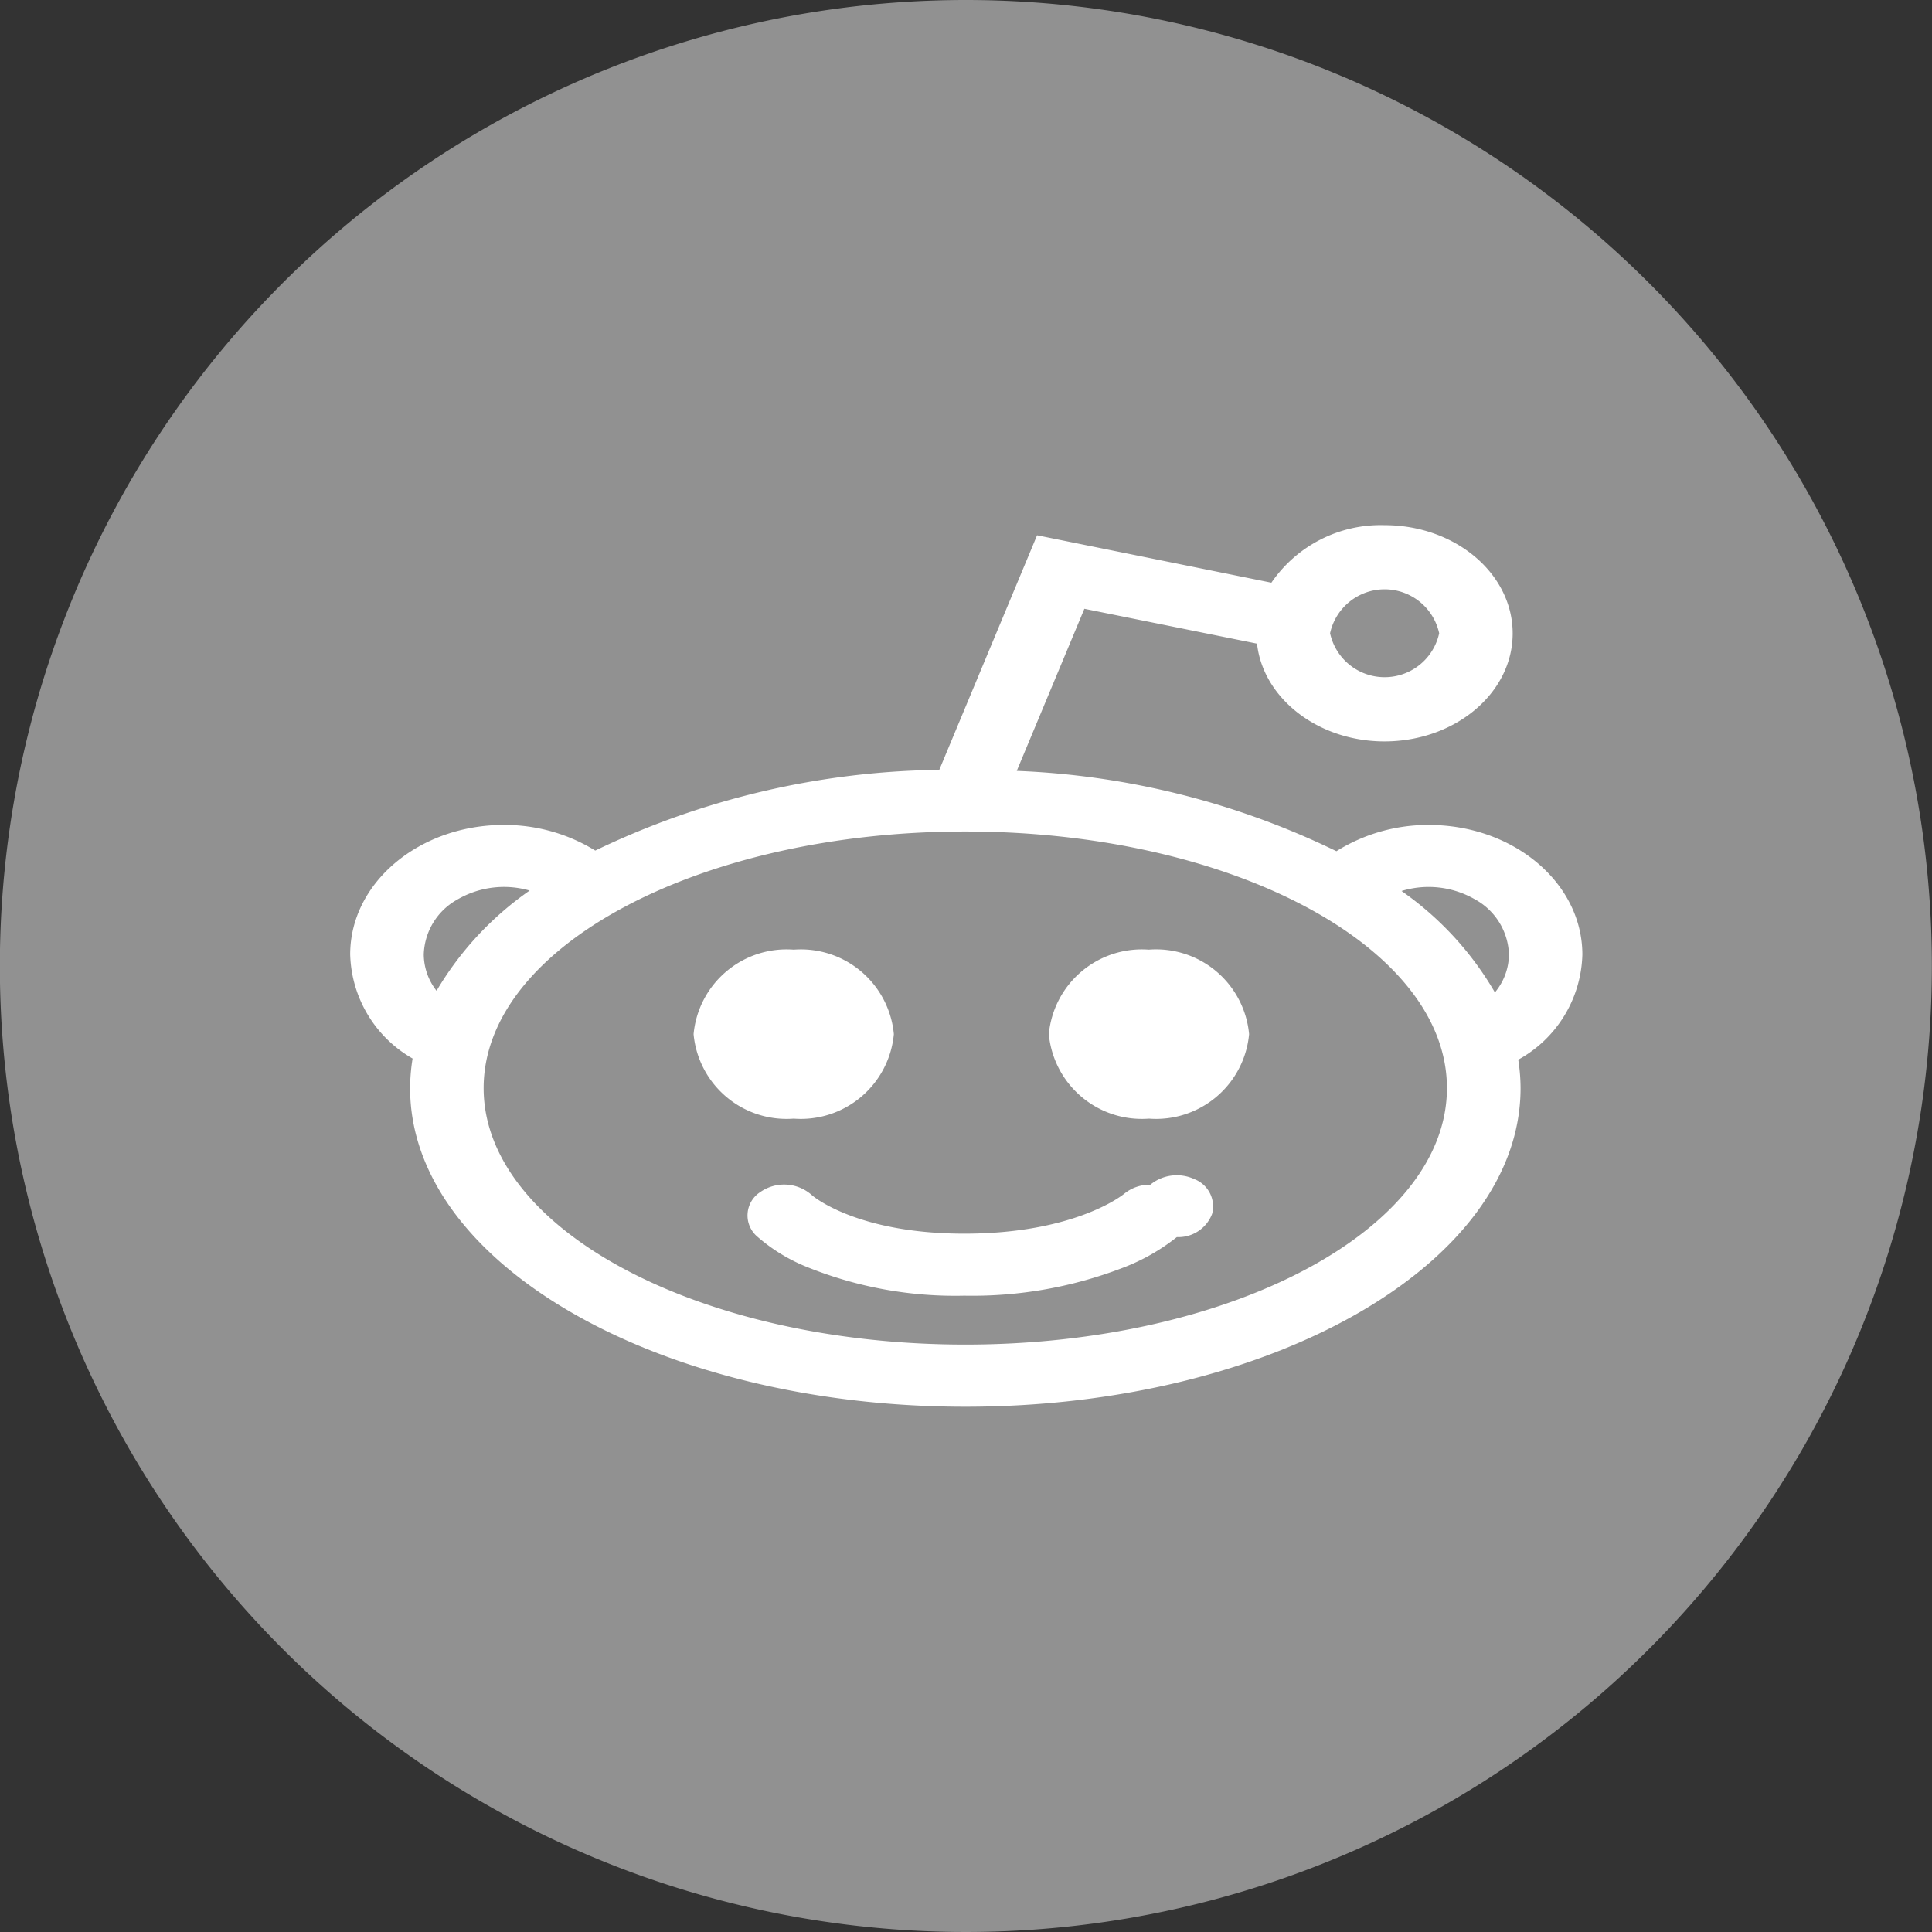 <svg xmlns="http://www.w3.org/2000/svg" width="70" height="70" viewBox="0 0 70 70">
  <rect x="0" y="0" width="70" height="70" fill="#333333" stroke="none"/>
  <g id="reddit" transform="translate(0 0)">
    <path id="Path_2425" data-name="Path 2425" d="M35-.016a35,35,0,1,0,35,35,35,35,0,0,0-35-35Z" transform="translate(-0.005 0.016)" fill="#919191"/>
    <path id="Path_2426" data-name="Path 2426" d="M21.42,28.448a3.384,3.384,0,0,1-3.629-3.061,3.385,3.385,0,0,1,3.629-3.061,3.384,3.384,0,0,1,3.627,3.061A3.384,3.384,0,0,1,21.42,28.448Zm26.25-2.135a6.712,6.712,0,0,1,.084,1.03c0,6.365-9.023,11.544-20.116,11.544S7.52,33.709,7.52,27.344a6.812,6.812,0,0,1,.09-1.074A4.481,4.481,0,0,1,5.349,22.5c0-2.591,2.491-4.69,5.562-4.693a6.271,6.271,0,0,1,3.317.929,29.523,29.523,0,0,1,12.465-2.924l3.543-8.5L38.726,9.03a4.8,4.8,0,0,1,4.1-2.085c2.562,0,4.639,1.755,4.642,3.918s-2.08,3.915-4.642,3.918c-2.408,0-4.4-1.559-4.621-3.543L31.95,9.975,29.5,15.849a29.086,29.086,0,0,1,11.582,2.91,6.253,6.253,0,0,1,3.35-.951c3.07,0,5.558,2.1,5.561,4.693a4.477,4.477,0,0,1-2.324,3.812ZM8.015,22.5a2.159,2.159,0,0,0,.463,1.316,11.621,11.621,0,0,1,3.373-3.631,3.355,3.355,0,0,0-2.622.327A2.358,2.358,0,0,0,8.015,22.5Zm37.071,4.84c0-5.126-7.829-9.295-17.451-9.295s-17.451,4.17-17.451,9.295,7.829,9.295,17.451,9.295S45.086,32.47,45.086,27.344Zm-1.642-7.137a11.545,11.545,0,0,1,3.38,3.672,2.168,2.168,0,0,0,.509-1.375,2.363,2.363,0,0,0-1.238-2,3.359,3.359,0,0,0-2.651-.3Zm-2.592-9.341a2.023,2.023,0,0,0,3.953,0,2.023,2.023,0,0,0-3.953,0ZM34.333,30.843a1.452,1.452,0,0,0-.942.329c-.071.06-1.815,1.444-5.792,1.444-3.928,0-5.511-1.385-5.515-1.389a1.508,1.508,0,0,0-1.878-.117,1.007,1.007,0,0,0-.138,1.585,6.313,6.313,0,0,0,1.872,1.145,14.321,14.321,0,0,0,5.66,1.023,15.182,15.182,0,0,0,5.729-1.005A7.293,7.293,0,0,0,35.3,32.74a1.307,1.307,0,0,0,1.278-.841,1.06,1.06,0,0,0-.638-1.257,1.513,1.513,0,0,0-1.6.2Zm-.042-8.517a3.385,3.385,0,0,0-3.629,3.061,3.385,3.385,0,0,0,3.629,3.061,3.384,3.384,0,0,0,3.627-3.061A3.384,3.384,0,0,0,34.291,22.325Z" transform="translate(7.339 12.082)" fill="#fff"/>
  </g>
</svg>
